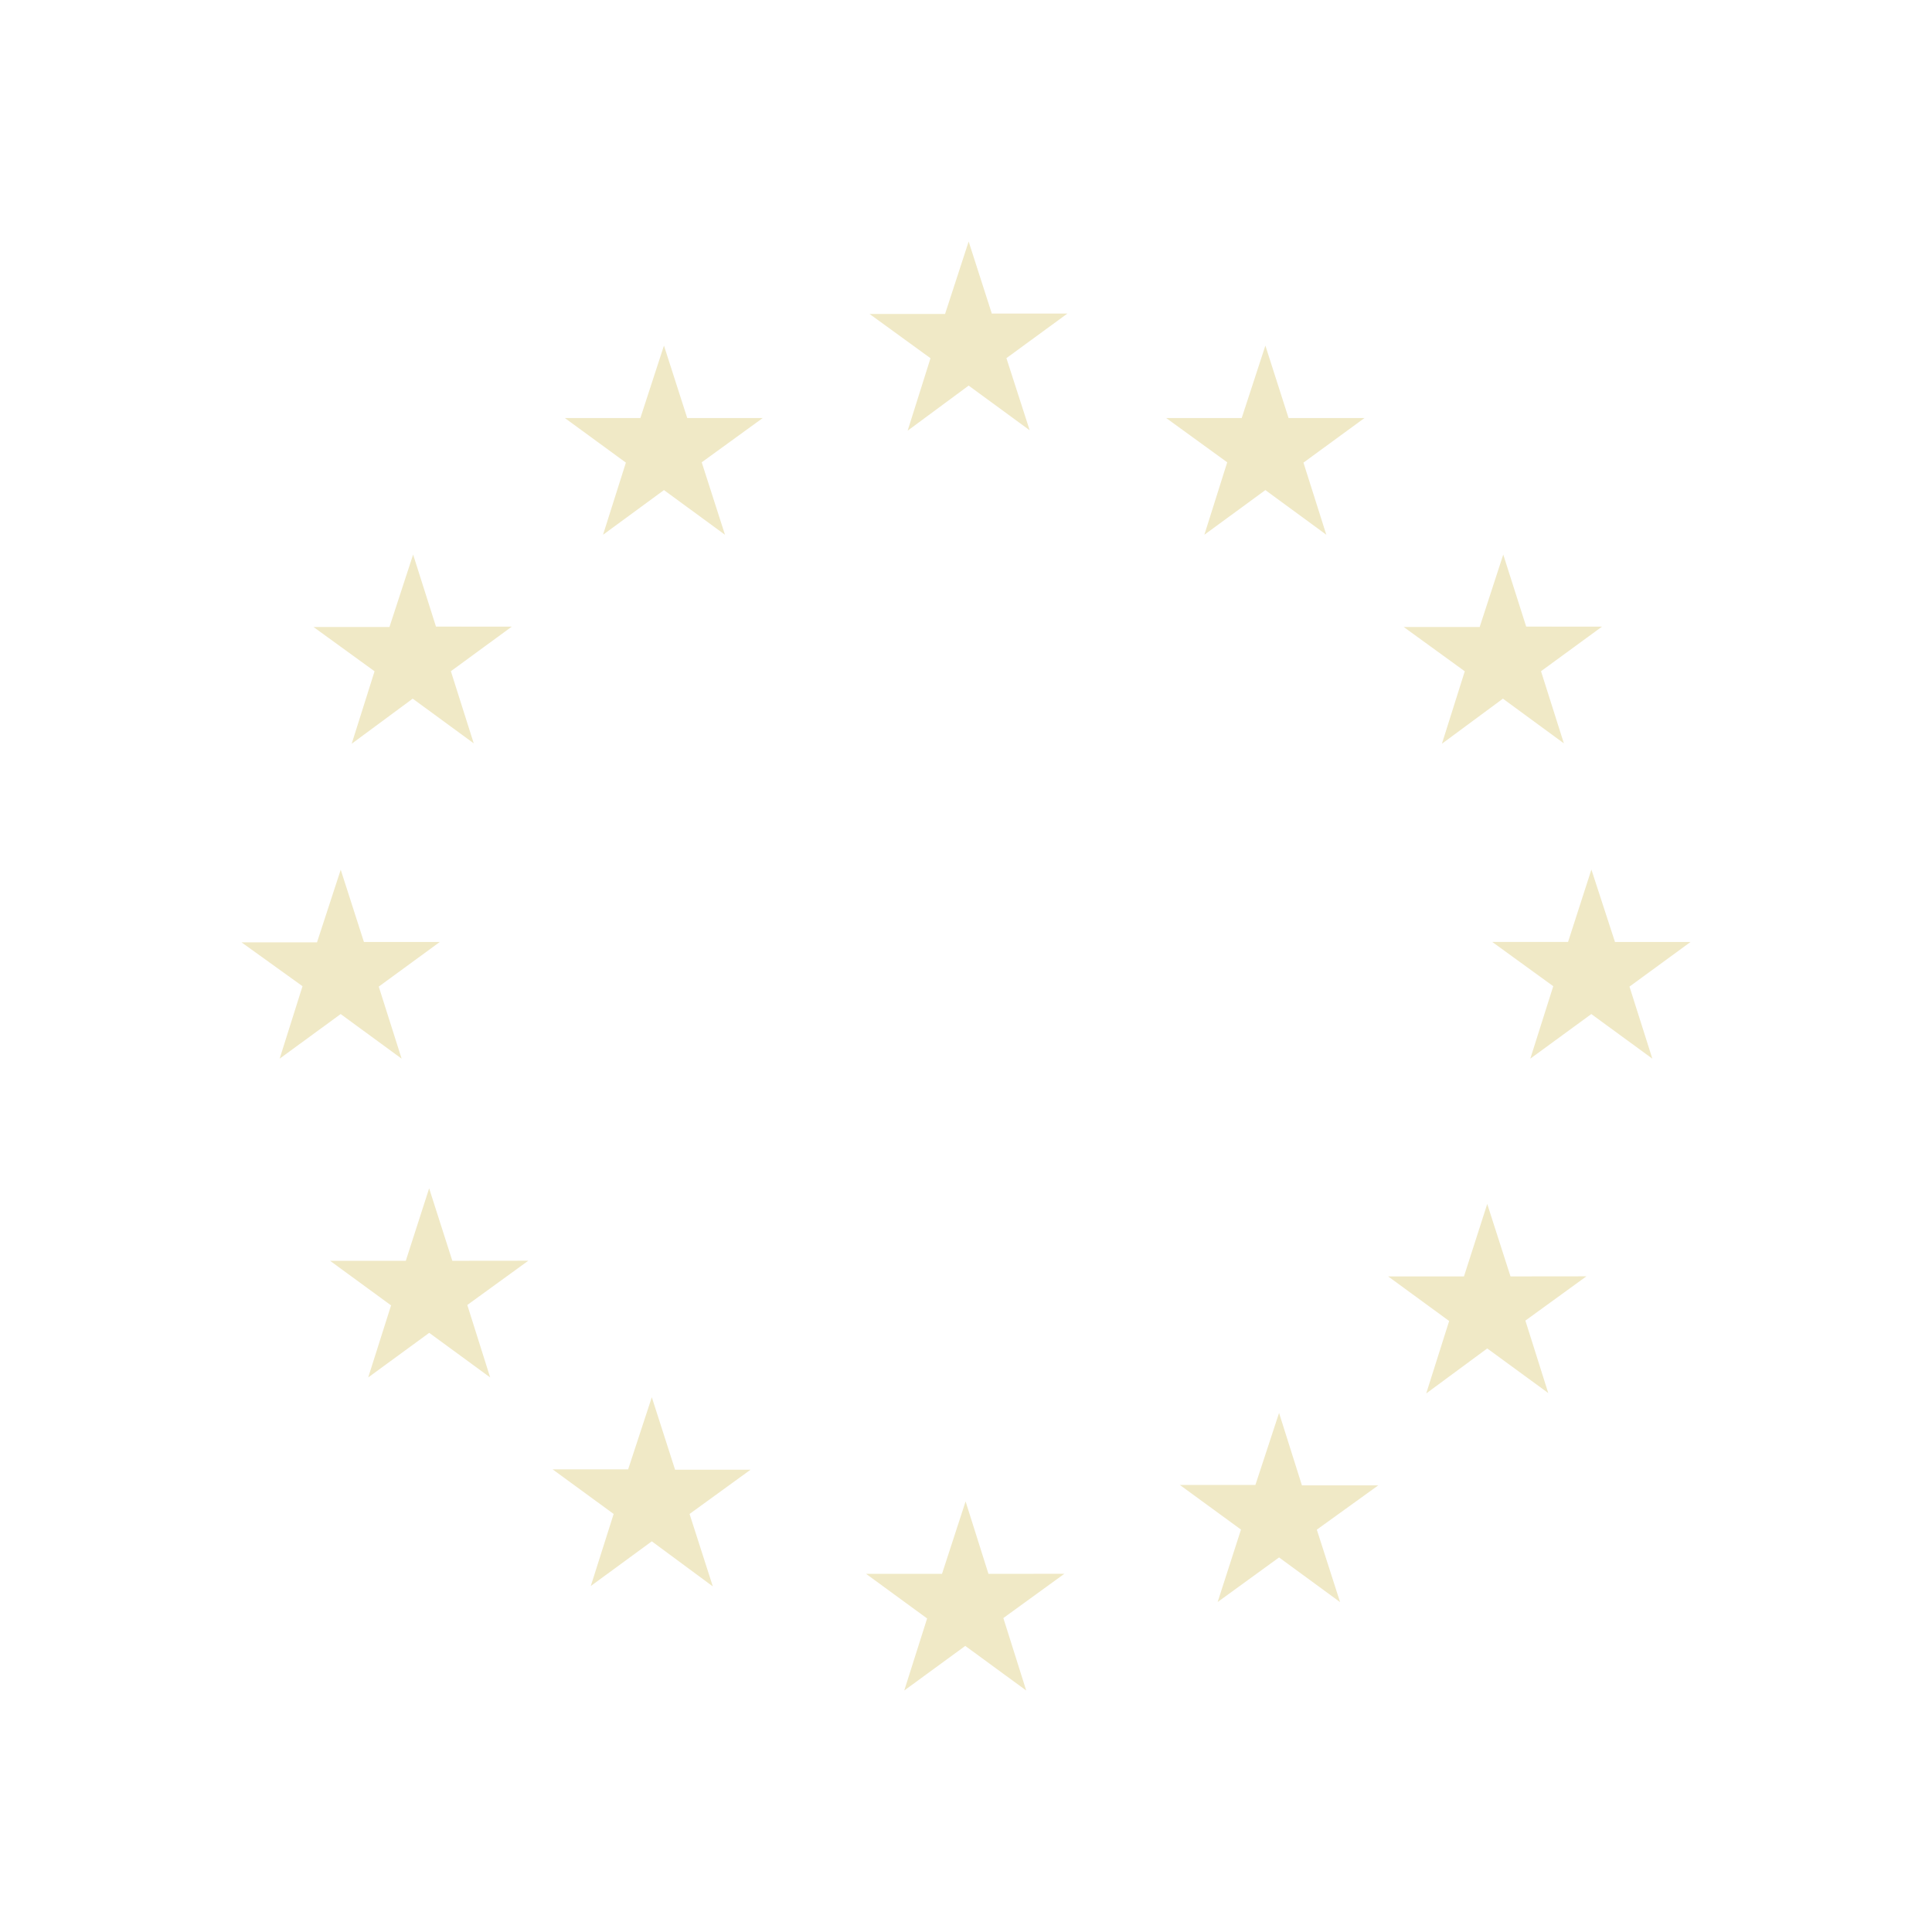 <svg xmlns="http://www.w3.org/2000/svg" width="3em" height="3em" viewBox="0 0 24 24"><g fill="none"><path fill="#F0E9C6" d="m12.322 3.9l-.289-.9l-.293.9h-.938l.757.55l-.284.9l.758-.56l.758.555l-.289-.896l.758-.554h-.938zM8.537 5.193l-.289-.9l-.293.9h-.938l.758.554l-.284.896l.757-.555l.758.555l-.289-.9l.758-.55zm7.182-.9l.288.9h.943l-.758.554l.284.896l-.757-.555l-.758.555l.284-.9l-.758-.55h.938zm3.24 3.491l-.285-.895l-.293.9h-.943l.758.55l-.284.9l.758-.56l.757.555l-.284-.896l.758-.554zm.81 3.018l.293.9H21l-.758.554l.284.895l-.758-.554l-.758.554l.285-.9l-.758-.55h.942zm-1.005 5.054l-.289-.9l-.289.9h-.942l.758.554l-.285.9l.758-.559l.758.554l-.284-.9l.758-.55zm-2.875 1.696l.284.9h.948l-.763.55l.289.9l-.758-.555l-.763.554l.29-.9l-.759-.554h.938zm-3.61 1.999l-.284-.9l-.293.9h-.943l.758.554l-.284.895l.758-.554l.757.554l-.284-.9l.758-.55zm-4.182-2.194l.289.9h.938l-.758.55l.289.9l-.758-.56l-.758.555l.284-.895l-.758-.554h.938zm-2.478-1.695l-.288-.9l-.29.9H4.1l.758.554l-.284.895l.758-.554l.757.554l-.284-.9l.758-.55zm-1.387-4.86l.289.9h.942l-.758.554l.284.895l-.757-.554l-.758.554l.284-.9L3 11.706h.938l.294-.9zm1.184-3.018l-.284-.895l-.294.9h-.943l.758.55l-.284.9l.758-.56l.758.555l-.284-.896l.757-.554z"/><path fill="url(#)" d="M15.127 13.422V7.737h2.132c.407 0 .758.076 1.042.232q.434.227.663.645q.228.42.227.98c0 .38-.075.701-.232.976c-.151.27-.379.474-.672.616q-.436.22-1.061.222H15.8v-.97h1.24q.33-.002.546-.096a.68.68 0 0 0 .322-.284a.95.95 0 0 0 .108-.469c0-.559-.426-.91-.98-.91h-.772v4.738h-1.137zm2.913-2.587l1.35 2.586h-1.26l-1.317-2.586h1.232zm-5.092-3.098h1.184v3.638a1.92 1.92 0 0 1-1.07 1.79q-.505.257-1.18.257t-1.184-.256a1.92 1.92 0 0 1-1.066-1.79v-3.64h1.185v3.539c0 .64.397 1.103 1.065 1.103c.664 0 1.066-.464 1.066-1.103zm-7.816 5.685V7.737h3.553v.948H6.317v1.42h2.368v.948H6.317v1.421h2.368v.947zm4.453 4.263l-.99-1.895h.696l.938 1.895H9.58zm1.549-1.895h-.668l-.46.9l.356.573zm.17 1.895V15.79h.512l.947 1.004V15.79h.53v1.895h-.525l-.947-1.137v1.137H11.3zm2.18-1.895h.738l1.497 1.895h-.772l-.365-.474l-.36.474h-.739l.73-.948zm2.164 0h-.701l-.246.374l.36.317z"/><defs><linearGradient id="" x1="12.261" x2="12.261" y1="7.737" y2="17.685" gradientUnits="userSpaceOnUse"><stop stop-color="#D4BF60"/><stop offset="1" stop-color="#F2E6A4"/></linearGradient></defs></g></svg>